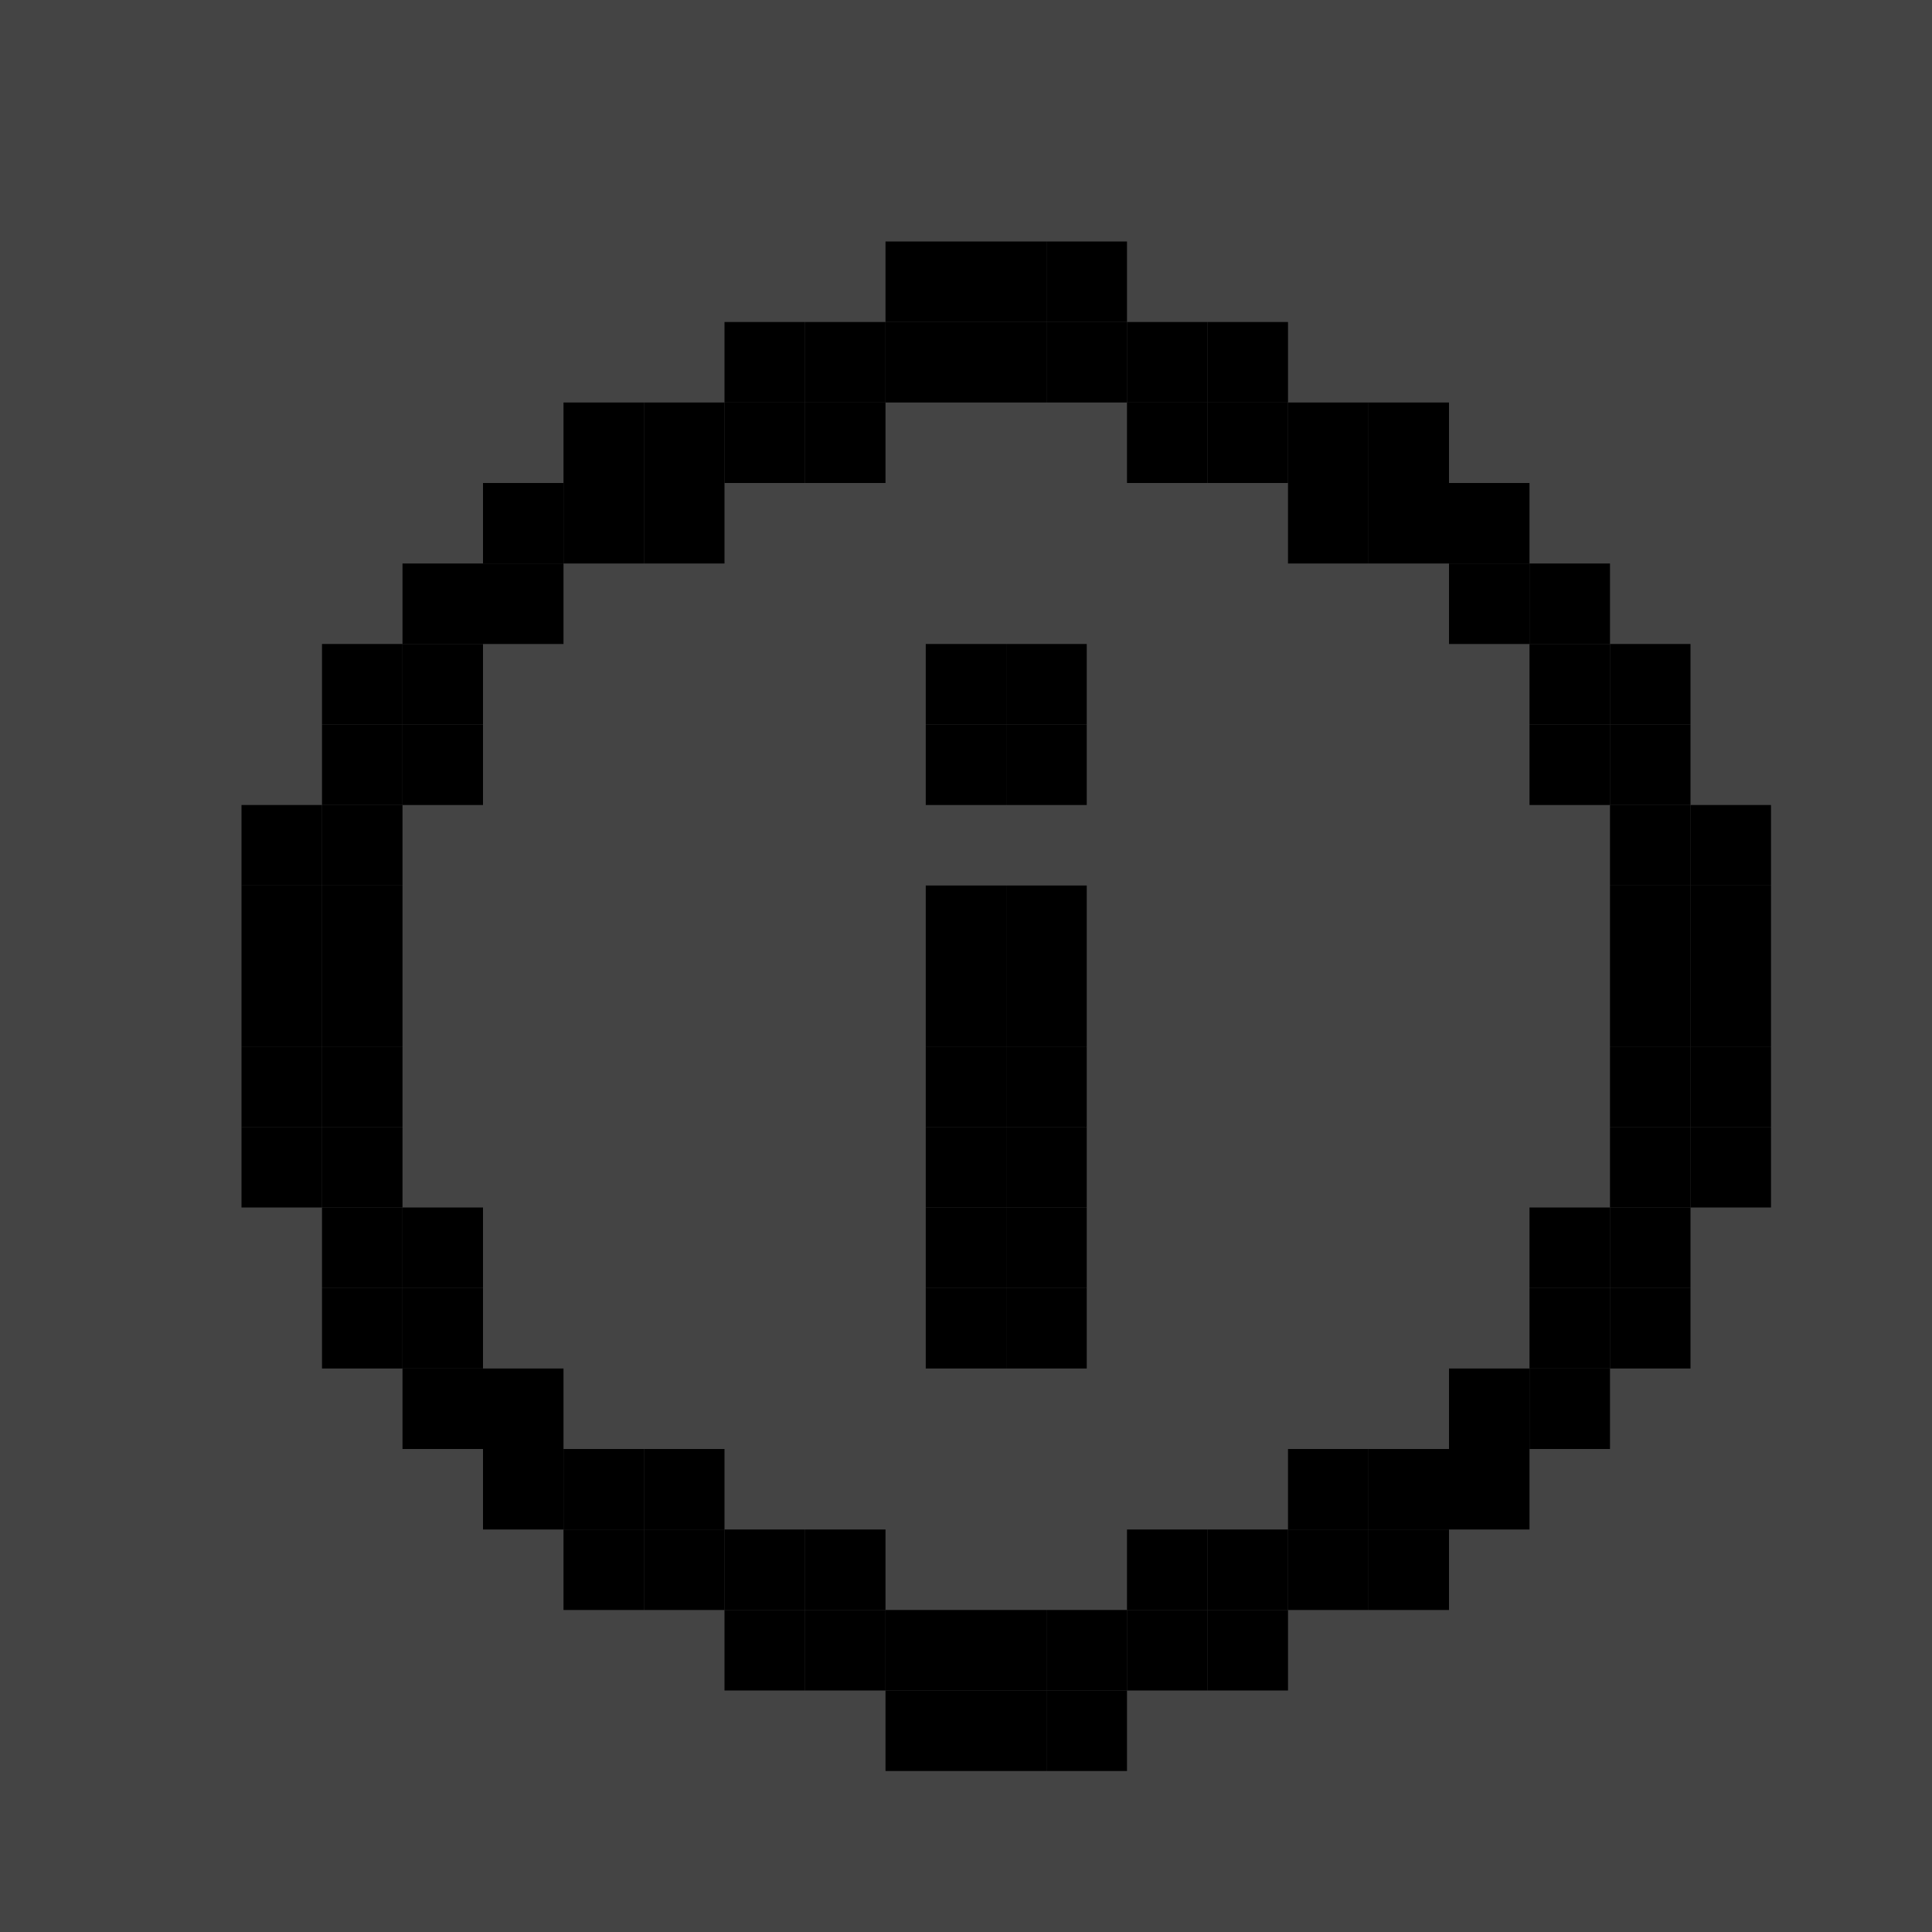 <svg width="48" height="48" viewBox="0 0 48 48" fill="none" xmlns="http://www.w3.org/2000/svg">
<rect width="48" height="48" fill="#444444"/>
<rect x="22" y="42" width="2" height="2" fill="black"/>
<rect x="22" y="40" width="2" height="2" fill="black"/>
<rect x="24" y="42" width="2" height="2" fill="black"/>
<rect x="24" y="40" width="2" height="2" fill="black"/>
<rect x="26" y="42" width="2" height="2" fill="black"/>
<rect x="26" y="40" width="2" height="2" fill="black"/>
<rect x="28" y="40" width="2" height="2" fill="black"/>
<rect x="28" y="38" width="2" height="2" fill="black"/>
<rect x="18" y="40" width="2" height="2" fill="black"/>
<rect x="18" y="38" width="2" height="2" fill="black"/>
<rect x="32" y="38" width="2" height="2" fill="black"/>
<rect x="32" y="36" width="2" height="2" fill="black"/>
<rect x="14" y="38" width="2" height="2" fill="black"/>
<rect x="14" y="36" width="2" height="2" fill="black"/>
<rect x="36" y="36" width="2" height="2" fill="black"/>
<rect x="12" y="36" width="2" height="2" fill="black"/>
<rect x="30" y="40" width="2" height="2" fill="black"/>
<rect x="30" y="38" width="2" height="2" fill="black"/>
<rect x="20" y="40" width="2" height="2" fill="black"/>
<rect x="20" y="38" width="2" height="2" fill="black"/>
<rect x="34" y="38" width="2" height="2" fill="black"/>
<rect x="34" y="36" width="2" height="2" fill="black"/>
<rect x="16" y="38" width="2" height="2" fill="black"/>
<rect x="16" y="36" width="2" height="2" fill="black"/>
<rect x="40" y="32" width="2" height="2" fill="black"/>
<rect x="38" y="32" width="2" height="2" fill="black"/>
<rect x="8" y="32" width="2" height="2" fill="black"/>
<rect x="10" y="32" width="2" height="2" fill="black"/>
<rect x="40" y="30" width="2" height="2" fill="black"/>
<rect x="38" y="30" width="2" height="2" fill="black"/>
<rect x="8" y="30" width="2" height="2" fill="black"/>
<rect x="10" y="30" width="2" height="2" fill="black"/>
<rect x="42" y="28" width="2" height="2" fill="black"/>
<rect x="40" y="28" width="2" height="2" fill="black"/>
<rect x="6" y="28" width="2" height="2" fill="black"/>
<rect x="8" y="28" width="2" height="2" fill="black"/>
<rect x="42" y="26" width="2" height="2" fill="black"/>
<rect x="40" y="26" width="2" height="2" fill="black"/>
<rect x="6" y="26" width="2" height="2" fill="black"/>
<rect x="8" y="26" width="2" height="2" fill="black"/>
<rect x="42" y="24" width="2" height="2" fill="black"/>
<rect x="40" y="24" width="2" height="2" fill="black"/>
<rect x="6" y="24" width="2" height="2" fill="black"/>
<rect x="8" y="24" width="2" height="2" fill="black"/>
<rect x="42" y="22" width="2" height="2" fill="black"/>
<rect x="40" y="22" width="2" height="2" fill="black"/>
<rect x="6" y="22" width="2" height="2" fill="black"/>
<rect x="8" y="22" width="2" height="2" fill="black"/>
<rect x="42" y="20" width="2" height="2" fill="black"/>
<rect x="40" y="20" width="2" height="2" fill="black"/>
<rect x="6" y="20" width="2" height="2" fill="black"/>
<rect x="8" y="20" width="2" height="2" fill="black"/>
<rect x="40" y="16" width="2" height="2" fill="black"/>
<rect x="38" y="16" width="2" height="2" fill="black"/>
<rect x="8" y="16" width="2" height="2" fill="black"/>
<rect x="10" y="16" width="2" height="2" fill="black"/>
<rect x="38" y="14" width="2" height="2" fill="black"/>
<rect x="36" y="14" width="2" height="2" fill="black"/>
<rect x="10" y="14" width="2" height="2" fill="black"/>
<rect x="12" y="14" width="2" height="2" fill="black"/>
<rect x="36" y="12" width="2" height="2" fill="black"/>
<rect x="12" y="12" width="2" height="2" fill="black"/>
<rect x="34" y="10" width="2" height="2" fill="black"/>
<rect x="34" y="12" width="2" height="2" fill="black"/>
<rect x="16" y="10" width="2" height="2" fill="black"/>
<rect x="16" y="12" width="2" height="2" fill="black"/>
<rect x="30" y="8" width="2" height="2" fill="black"/>
<rect x="30" y="10" width="2" height="2" fill="black"/>
<rect x="20" y="8" width="2" height="2" fill="black"/>
<rect x="20" y="10" width="2" height="2" fill="black"/>
<rect x="26" y="6" width="2" height="2" fill="black"/>
<rect x="26" y="8" width="2" height="2" fill="black"/>
<rect x="32" y="10" width="2" height="2" fill="black"/>
<rect x="32" y="12" width="2" height="2" fill="black"/>
<rect x="14" y="10" width="2" height="2" fill="black"/>
<rect x="14" y="12" width="2" height="2" fill="black"/>
<rect x="28" y="8" width="2" height="2" fill="black"/>
<rect x="28" y="10" width="2" height="2" fill="black"/>
<rect x="18" y="8" width="2" height="2" fill="black"/>
<rect x="18" y="10" width="2" height="2" fill="black"/>
<rect x="24" y="6" width="2" height="2" fill="black"/>
<rect x="24" y="8" width="2" height="2" fill="black"/>
<rect x="25" y="16" width="2" height="2" fill="black"/>
<rect x="25" y="22" width="2" height="2" fill="black"/>
<rect x="25" y="26" width="2" height="2" fill="black"/>
<rect x="25" y="30" width="2" height="2" fill="black"/>
<rect x="25" y="18" width="2" height="2" fill="black"/>
<rect x="25" y="24" width="2" height="2" fill="black"/>
<rect x="25" y="28" width="2" height="2" fill="black"/>
<rect x="25" y="32" width="2" height="2" fill="black"/>
<rect x="22" y="6" width="2" height="2" fill="black"/>
<rect x="22" y="8" width="2" height="2" fill="black"/>
<rect x="23" y="16" width="2" height="2" fill="black"/>
<rect x="23" y="22" width="2" height="2" fill="black"/>
<rect x="23" y="26" width="2" height="2" fill="black"/>
<rect x="23" y="30" width="2" height="2" fill="black"/>
<rect x="23" y="18" width="2" height="2" fill="black"/>
<rect x="23" y="24" width="2" height="2" fill="black"/>
<rect x="23" y="28" width="2" height="2" fill="black"/>
<rect x="23" y="32" width="2" height="2" fill="black"/>
<rect x="40" y="18" width="2" height="2" fill="black"/>
<rect x="38" y="18" width="2" height="2" fill="black"/>
<rect x="8" y="18" width="2" height="2" fill="black"/>
<rect x="10" y="18" width="2" height="2" fill="black"/>
<rect x="38" y="34" width="2" height="2" fill="black"/>
<rect x="36" y="34" width="2" height="2" fill="black"/>
<rect x="10" y="34" width="2" height="2" fill="black"/>
<rect x="12" y="34" width="2" height="2" fill="black"/>
</svg>
